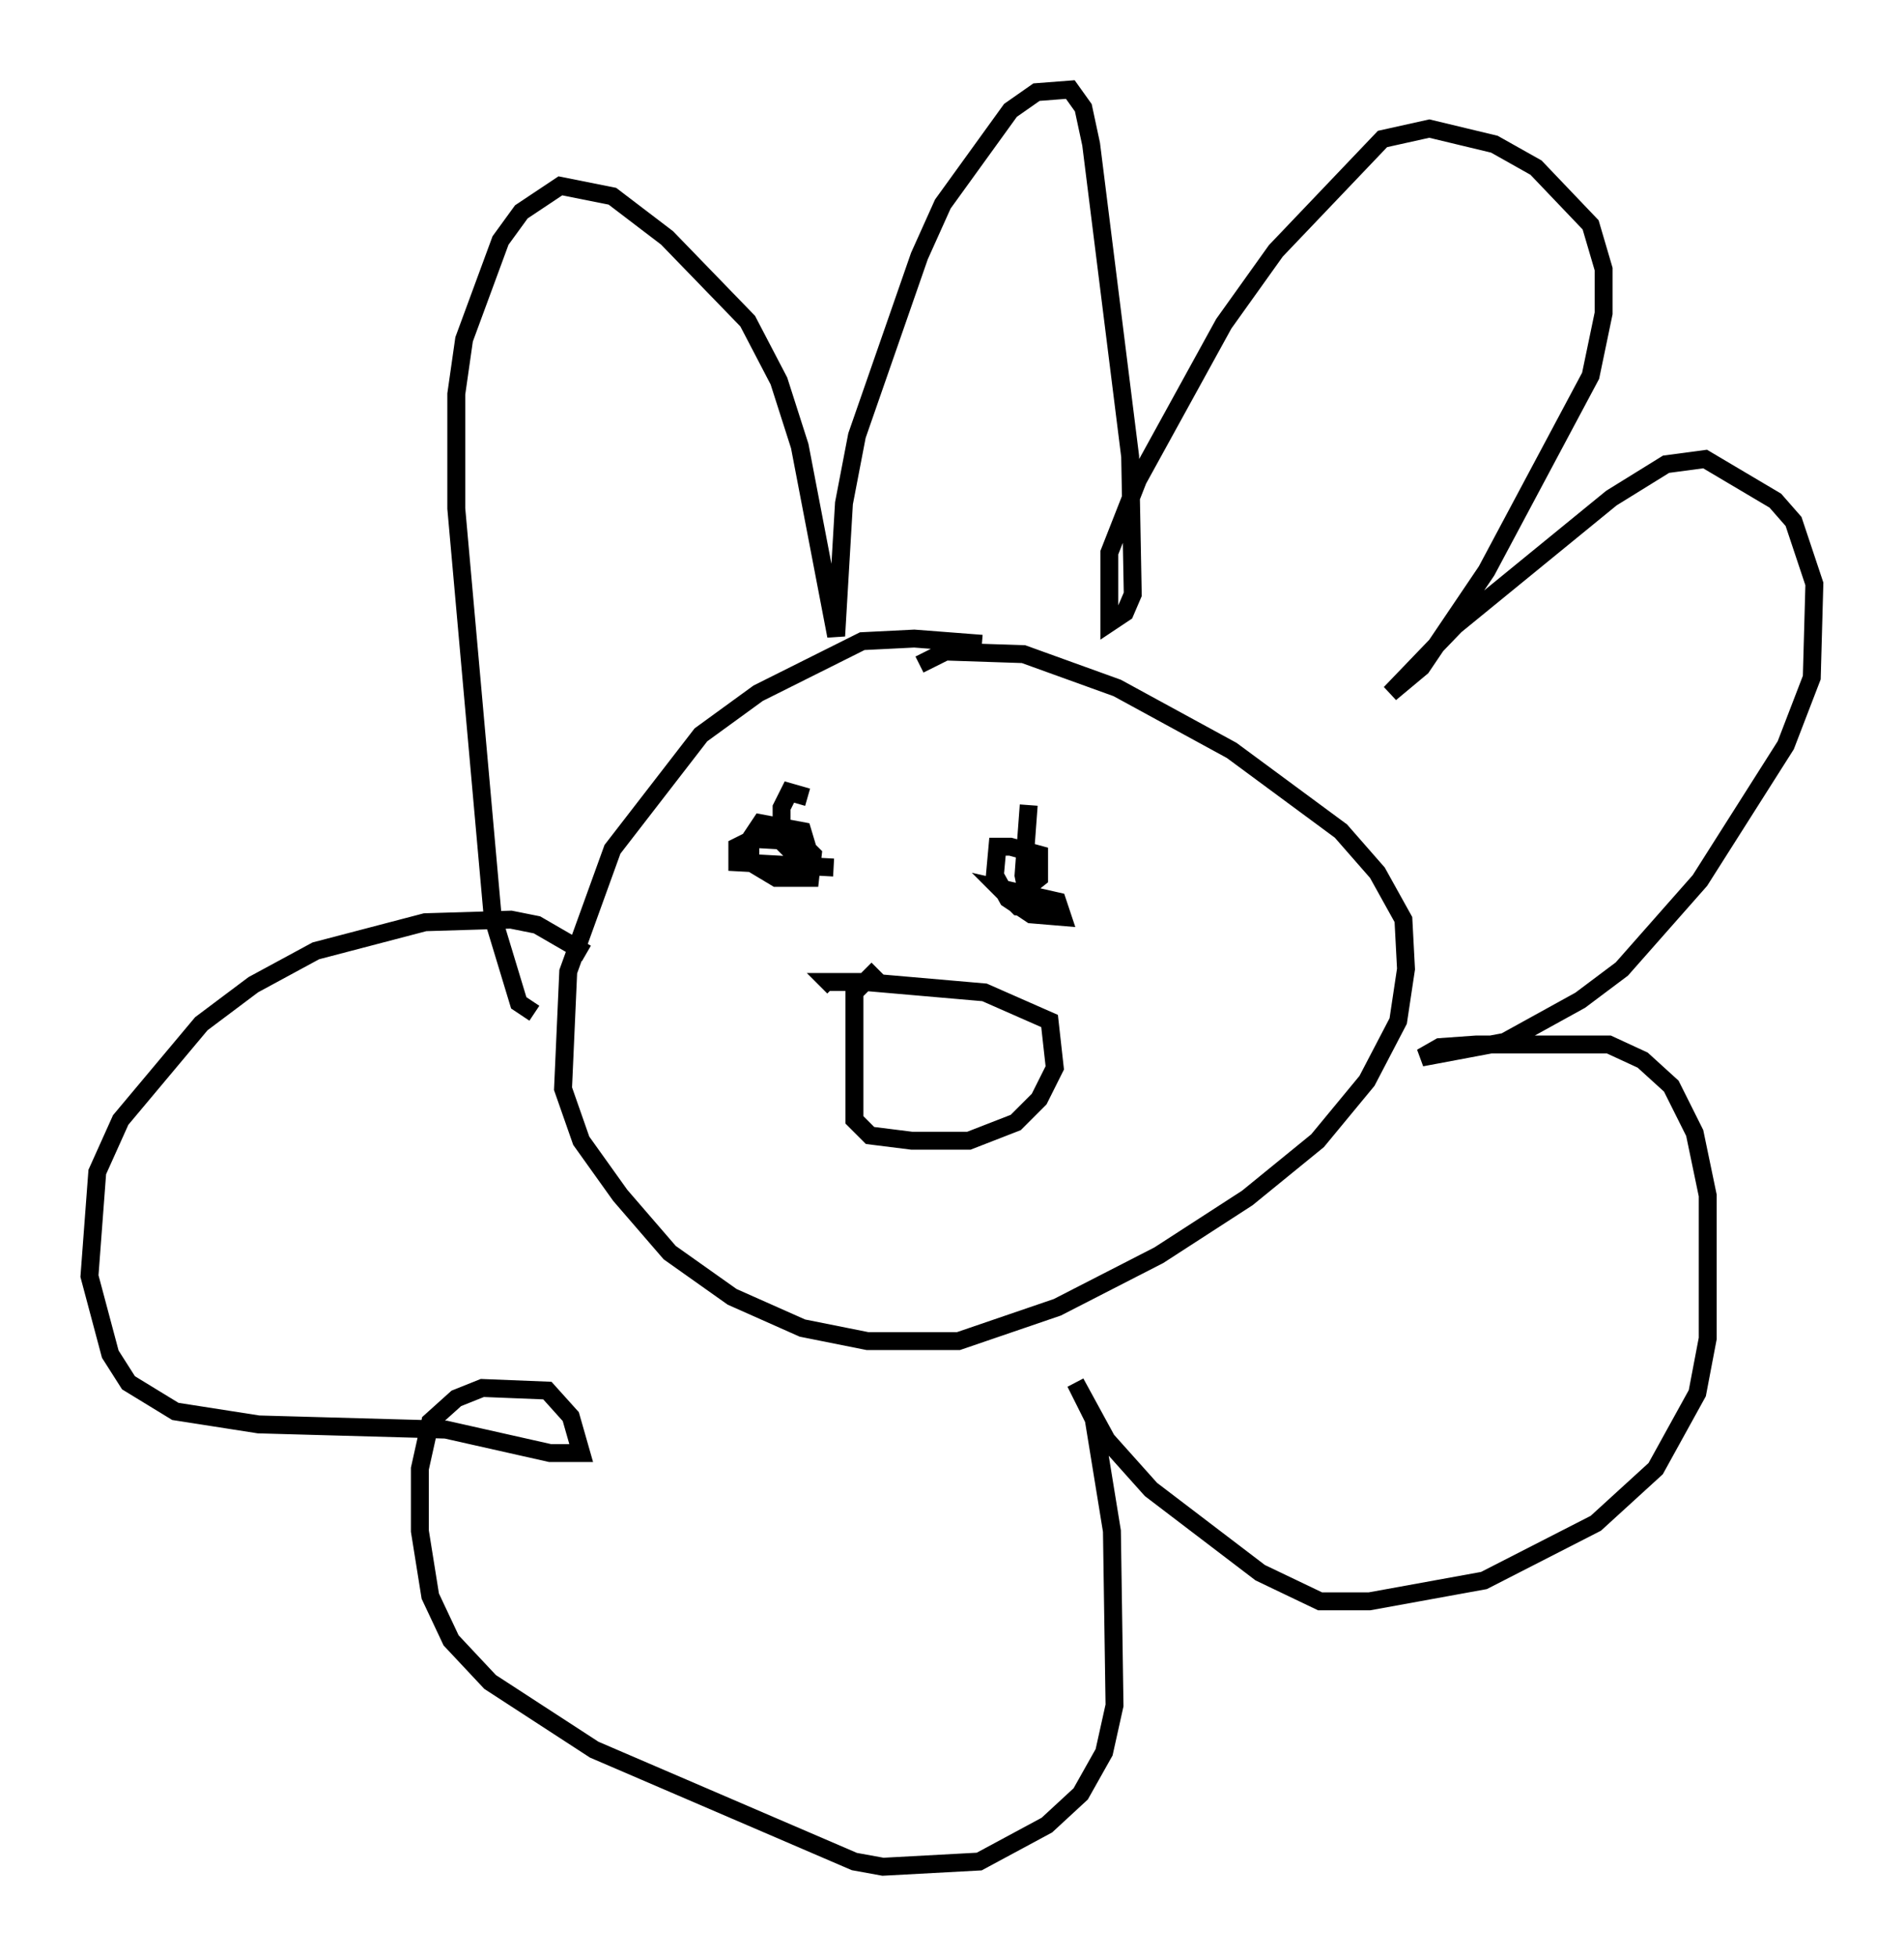 <?xml version="1.0" encoding="utf-8" ?>
<svg baseProfile="full" height="109.206" version="1.1" width="106.301" xmlns="http://www.w3.org/2000/svg" xmlns:ev="http://www.w3.org/2001/xml-events" xmlns:xlink="http://www.w3.org/1999/xlink"><defs /><rect fill="white" height="109.206" width="106.301" x="0" y="0" /><path d="M57.871, 38.263 m-3.05, -2.324 l-3.777, -0.291 -2.905, 0.145 l-5.81, 2.905 -3.196, 2.324 l-4.939, 6.391 -2.469, 6.827 l-0.291, 6.536 1.017, 2.905 l2.179, 3.05 2.76, 3.196 l3.486, 2.469 3.922, 1.743 l3.631, 0.726 5.084, 0.0 l5.52, -1.888 5.665, -2.905 l4.939, -3.196 3.922, -3.196 l2.76, -3.341 1.743, -3.341 l0.436, -2.905 -0.145, -2.76 l-1.453, -2.615 -2.034, -2.324 l-6.101, -4.503 -6.391, -3.486 l-5.229, -1.888 -4.358, -0.145 l-1.453, 0.726 m-2.324, 16.994 l-1.307, 1.307 0.0, 7.117 l0.872, 0.872 2.324, 0.291 l3.196, 0.0 2.615, -1.017 l1.307, -1.307 0.872, -1.743 l-0.291, -2.615 -3.631, -1.598 l-6.682, -0.581 -2.034, 0.0 l0.291, 0.291 m-1.453, -10.603 l-1.017, -0.291 -0.436, 0.872 l0.0, 1.888 0.872, 0.872 l0.726, 0.0 -0.436, -1.453 l-2.324, -0.436 -0.581, 0.872 l0.0, 1.307 1.453, 0.872 l1.888, 0.0 0.145, -1.307 l-0.726, -0.726 -2.615, -0.145 l-0.872, 0.436 0.0, 0.872 l5.374, 0.291 m10.894, -3.486 l-0.291, 3.922 0.145, 0.726 l0.726, -0.581 0.0, -1.307 l-1.598, -0.436 -0.726, 0.0 l-0.145, 1.598 0.726, 1.307 l1.307, 0.872 1.743, 0.145 l-0.291, -0.872 -3.196, -0.726 l1.017, 1.017 1.888, 0.145 m-28.905, 5.81 l-0.872, -0.581 -1.453, -4.793 l-2.034, -22.804 0.0, -6.391 l0.436, -3.05 2.034, -5.52 l1.162, -1.598 2.179, -1.453 l2.905, 0.581 3.05, 2.324 l4.503, 4.648 1.743, 3.341 l1.162, 3.631 2.034, 10.603 l0.436, -7.408 0.726, -3.777 l3.486, -10.022 1.307, -2.905 l3.777, -5.229 1.453, -1.017 l1.888, -0.145 0.726, 1.017 l0.436, 2.034 2.179, 17.43 l0.145, 7.698 -0.436, 1.017 l-0.872, 0.581 0.0, -3.922 l1.598, -4.067 4.793, -8.715 l2.905, -4.067 5.955, -6.246 l2.615, -0.581 3.631, 0.872 l2.324, 1.307 3.05, 3.196 l0.726, 2.469 0.0, 2.469 l-0.726, 3.486 -5.81, 10.894 l-3.631, 5.374 -1.743, 1.453 l3.631, -3.777 8.715, -7.117 l3.05, -1.888 2.179, -0.291 l3.922, 2.324 1.017, 1.162 l1.162, 3.486 -0.145, 5.229 l-1.453, 3.777 -4.793, 7.553 l-4.358, 4.939 -2.324, 1.743 l-4.212, 2.324 -4.648, 0.872 l1.017, -0.581 2.034, -0.145 l7.408, 0.0 1.888, 0.872 l1.598, 1.453 1.307, 2.615 l0.726, 3.486 0.0, 7.989 l-0.581, 3.05 -2.324, 4.212 l-3.341, 3.05 -6.246, 3.196 l-6.391, 1.162 -2.76, 0.0 l-3.341, -1.598 -6.101, -4.648 l-2.469, -2.76 -1.743, -3.196 l1.017, 2.034 1.017, 6.246 l0.145, 9.732 -0.581, 2.615 l-1.307, 2.324 -1.888, 1.743 l-3.777, 2.034 -5.374, 0.291 l-1.598, -0.291 -14.525, -6.246 l-5.81, -3.777 -2.179, -2.324 l-1.162, -2.469 -0.581, -3.631 l0.0, -3.486 0.581, -2.615 l1.453, -1.307 1.453, -0.581 l3.631, 0.145 1.307, 1.453 l0.581, 2.034 -1.743, 0.0 l-5.81, -1.307 -10.458, -0.291 l-4.648, -0.726 -2.615, -1.598 l-1.017, -1.598 -1.162, -4.358 l0.436, -5.81 1.307, -2.905 l4.503, -5.374 2.905, -2.179 l3.486, -1.888 6.101, -1.598 l4.793, -0.145 1.453, 0.291 l2.76, 1.598 " fill="none" stroke="black" stroke-width="1" /></svg>